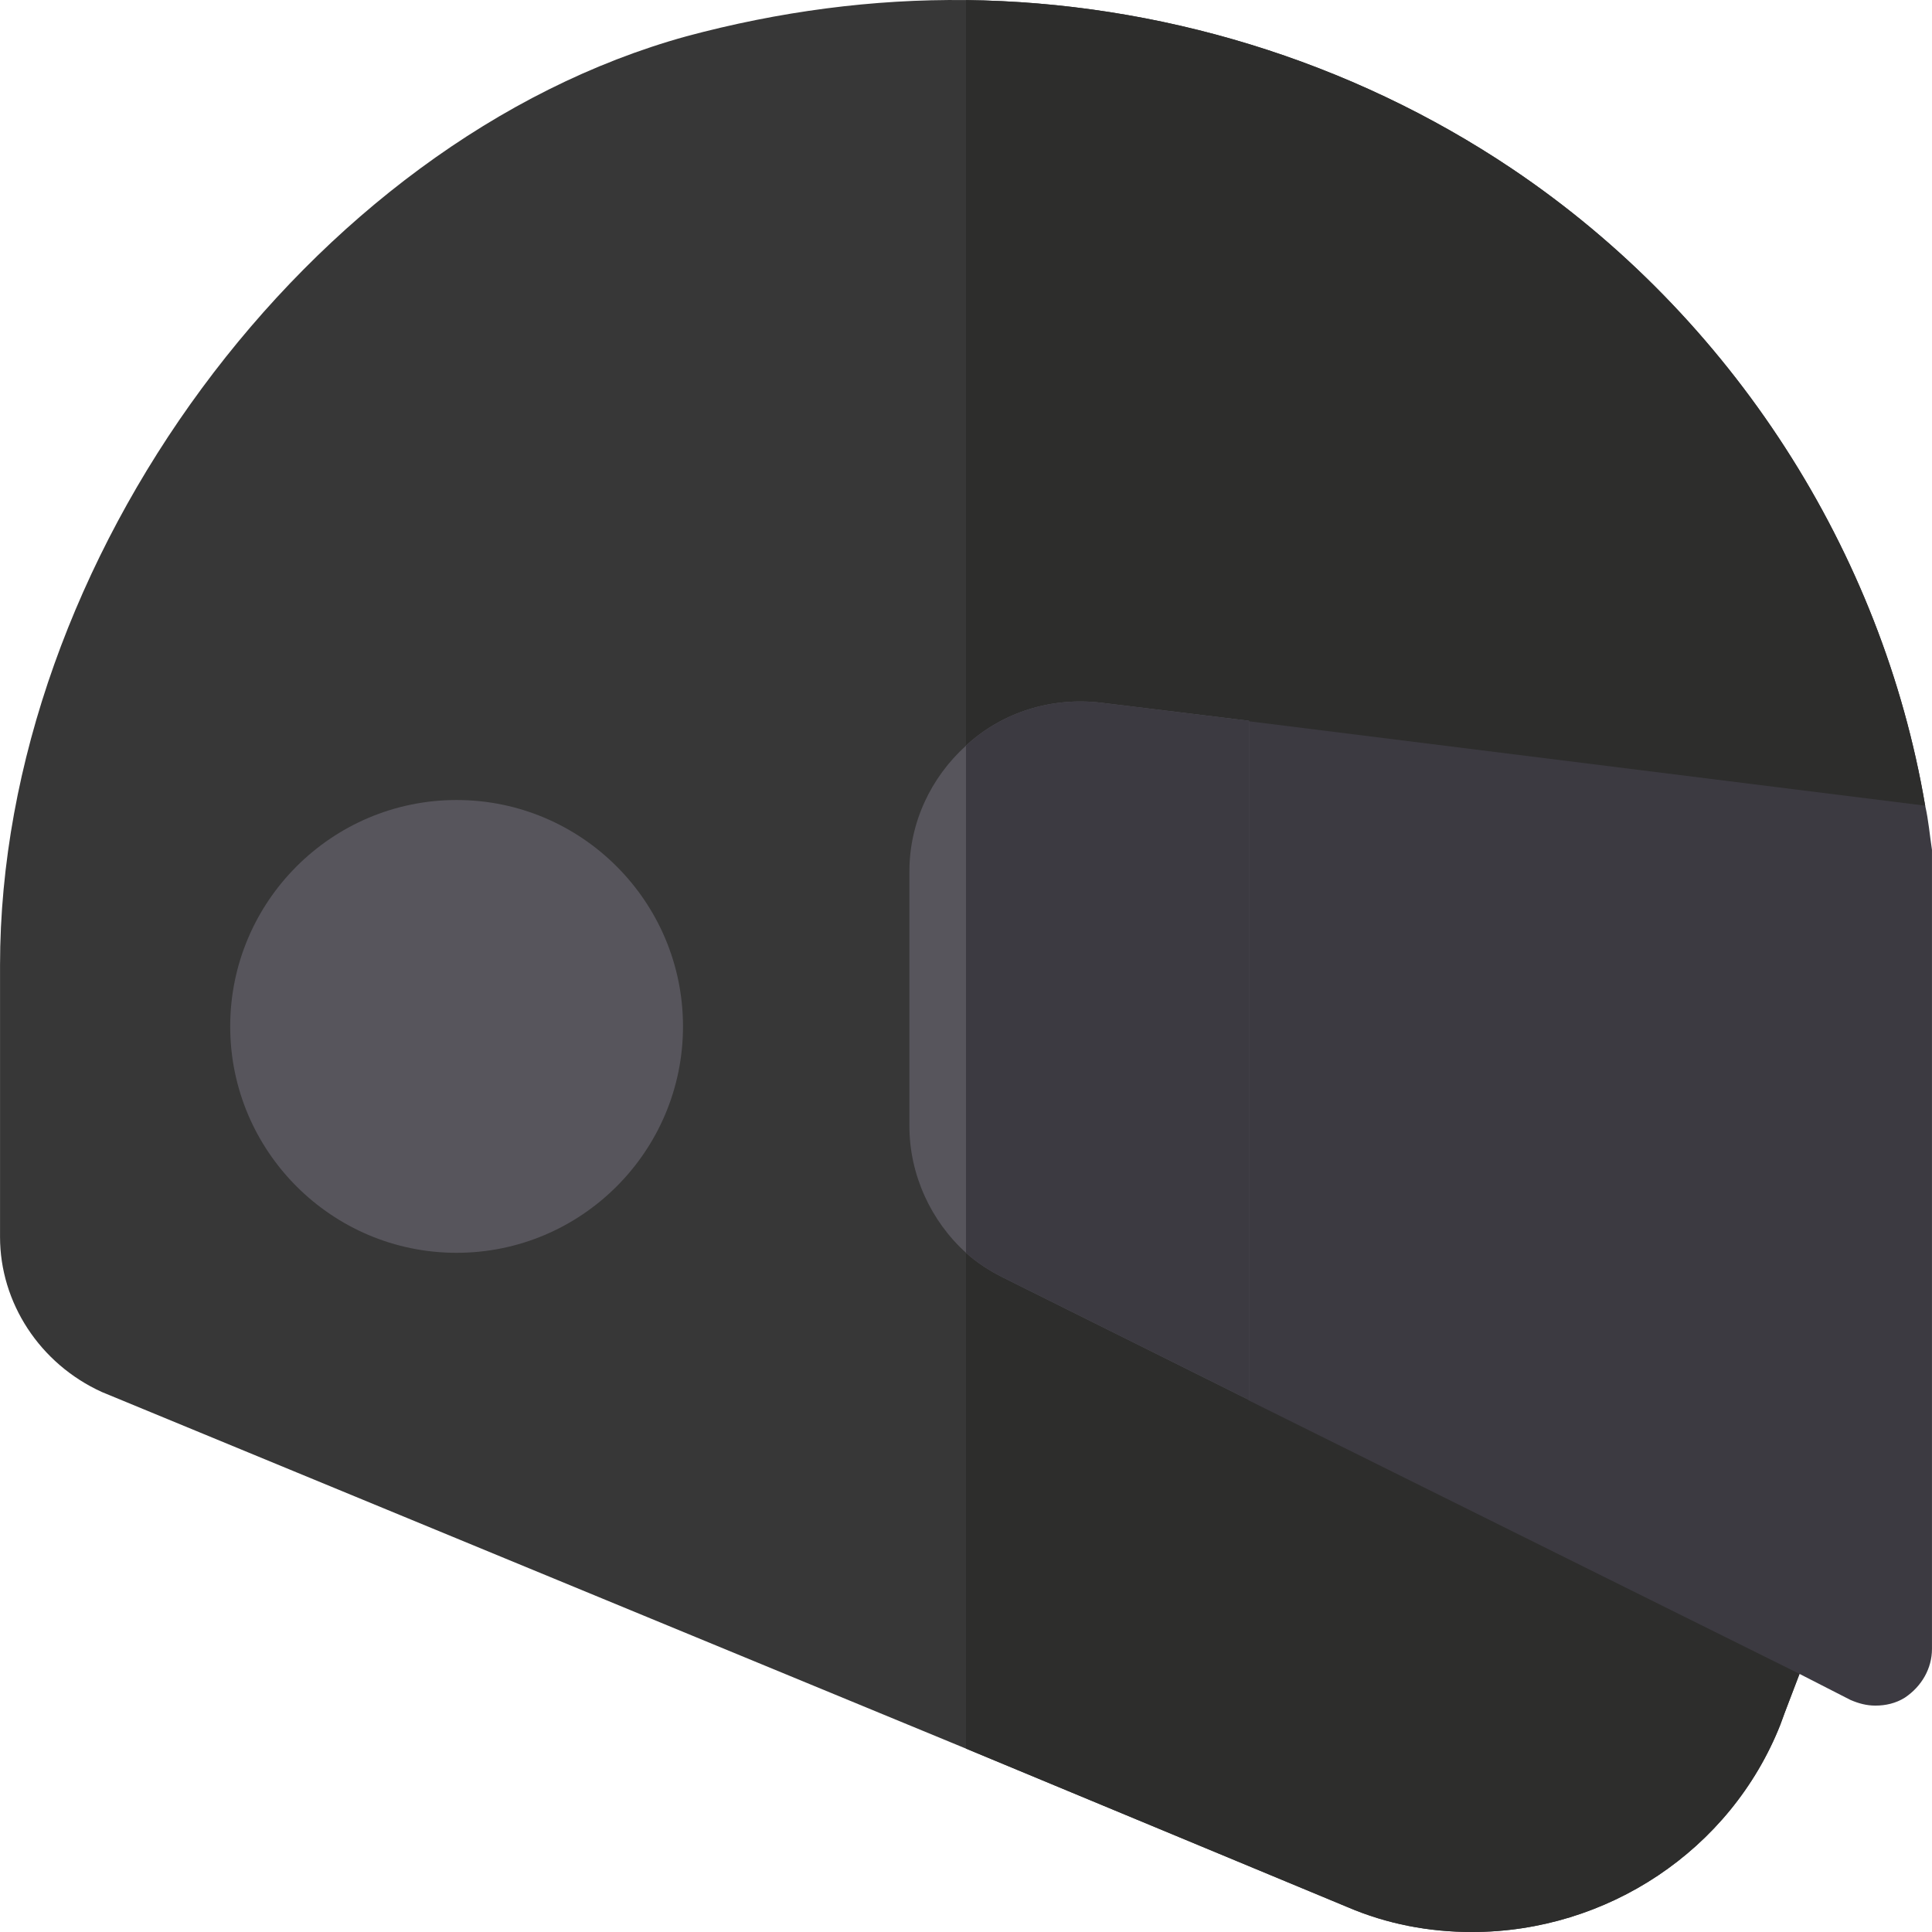 <?xml version="1.0"?>
<svg xmlns="http://www.w3.org/2000/svg" xmlns:xlink="http://www.w3.org/1999/xlink" version="1.1" id="Capa_1" x="0px" y="0px" viewBox="0 0 511.999 511.999" style="enable-background:new 0 0 511.999 511.999;" xml:space="preserve" width="512px" height="512px" class=""><g><path style="fill:#373737" d="M510.19,213.51L476.891,443.6c-1.8,4.801-3.6,9.302-5.101,13.5  c-13.2,33.3-45.998,54.899-81.697,54.899c-11.398,0-22.499-2.1-32.998-6.599l-101.096-41.999L27.009,368.904  c-16.5-7.5-27-23.698-27-41.098v-71.996c0-107.096,81.997-218.593,181.894-246.191c24.597-6.601,49.497-9.901,74.096-9.6  c50.998,0.601,101.796,15.9,144.694,44.698C459.192,84.015,498.79,146.313,510.19,213.51z" data-original="#FE8821" class="" data-old_color="#FE8821"/><path style="fill:#2D2D2C" d="M510.19,213.51L476.891,443.6c-1.8,4.801-3.6,9.302-5.101,13.5  c-13.2,33.3-45.998,54.899-81.697,54.899c-11.398,0-22.499-2.1-32.998-6.599l-101.096-41.999V0.019  c50.998,0.601,101.796,15.9,144.694,44.698C459.192,84.015,498.79,146.313,510.19,213.51z" data-original="#E5741A" class="active-path" data-old_color="#E5741A"/><path style="fill:#57555C" d="M121.004,332.007c-33.09,0-59.998-26.908-59.998-59.998s26.908-59.998,59.998-59.998  s59.998,26.908,59.998,59.998S154.094,332.007,121.004,332.007z" data-original="#57555C" class=""/><path style="fill:#3C3A41" d="M510.19,213.51l-179.193-22.365l-29.999,26.233v108.777l29.999,44.998l145.896,72.448l13.5,6.901  c2.098,0.899,4.199,1.5,6.599,1.5c2.701,0,5.4-0.601,7.8-2.1c4.499-2.999,7.2-7.8,7.2-12.9V225.211  C511.39,221.311,511.09,217.411,510.19,213.51z" data-original="#3C3A41" class=""/><path style="fill:#57555C" d="M330.997,191.011v179.993l-65.097-32.4c-3.6-1.8-6.901-3.898-9.901-6.599  C246.7,323.605,241,311.306,241,298.407v-67.497c0-12.9,5.7-24.9,14.999-33.299l0.3-0.3c9.6-8.701,22.499-12.599,35.399-11.1  L330.997,191.011z" data-original="#57555C" class=""/><path style="fill:#3C3A41" d="M330.997,191.011v179.993l-65.097-32.4c-3.6-1.8-6.901-3.898-9.901-6.599V197.612l0.3-0.3  c9.6-8.701,22.499-12.599,35.399-11.1L330.997,191.011z" data-original="#3C3A41" class=""/></g> </svg>
